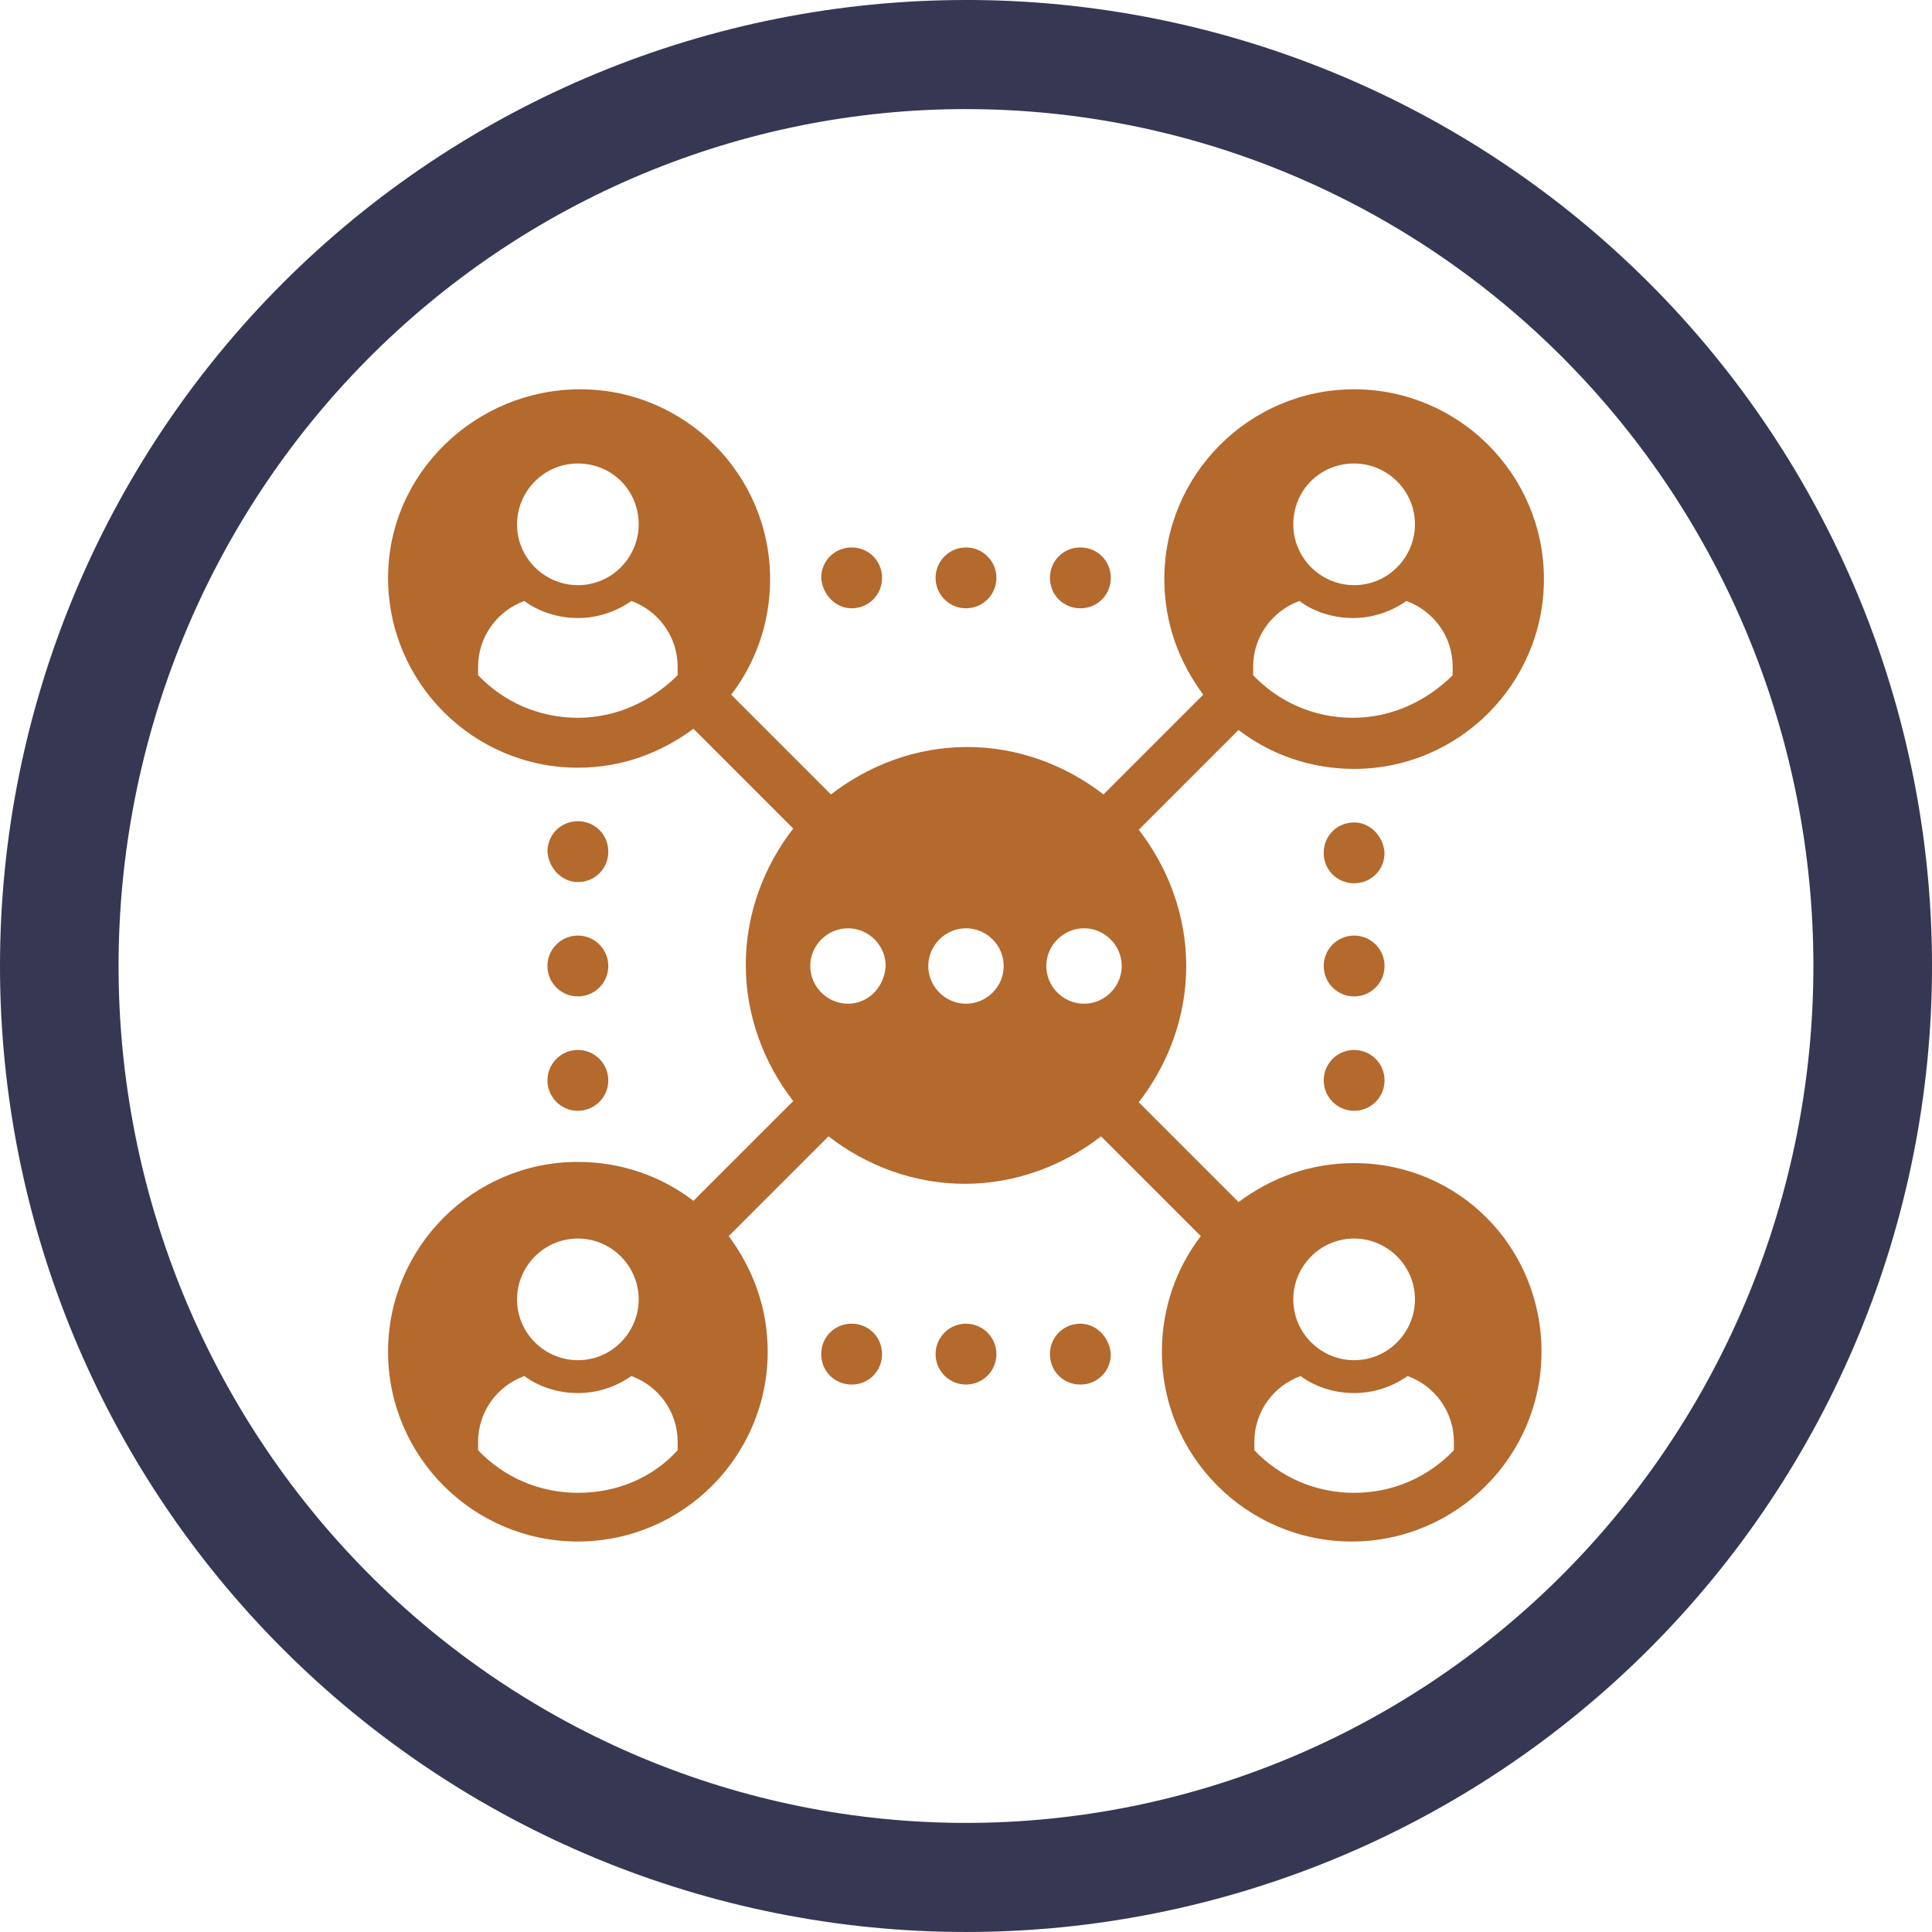 <?xml version="1.0" encoding="UTF-8"?>
<svg width="1200pt" height="1200pt" version="1.1" viewBox="0 0 1200 1200" xmlns="http://www.w3.org/2000/svg">
 <g>
  <path d="m600 0c-78.793 0-156.82 15.52-229.61 45.672s-138.94 74.348-194.65 130.07c-55.719 55.715-99.914 121.86-130.07 194.65s-45.672 150.82-45.672 229.61c0 159.13 63.215 311.74 175.74 424.26 112.52 112.52 265.13 175.73 424.27 175.73 159.13 0 311.74-63.215 424.26-175.74 112.52-112.52 175.74-265.13 175.74-424.26 0-159.13-63.215-311.74-175.73-424.27-112.52-112.52-265.13-175.74-424.26-175.74zm0 67.762c69.121 0 137.56 13.766 201.42 40.516 63.859 26.746 121.88 65.953 170.76 115.38s87.645 108.1 114.09 172.67c26.453 64.574 40.066 133.79 40.066 203.68 0 141.16-55.457 276.53-154.16 376.34-98.707 99.816-232.58 155.89-372.18 155.89-69.121 0-137.57-13.766-201.43-40.516-63.855-26.746-121.88-65.949-170.76-115.37-48.875-49.422-87.645-108.1-114.1-172.67-26.449-64.574-40.066-133.79-40.066-203.68 0-69.898 13.613-139.11 40.066-203.68 26.449-64.574 65.219-123.25 114.1-172.68 48.875-49.422 106.9-88.625 170.76-115.38 63.859-26.746 132.3-40.512 201.43-40.512z" fill="#363753"/>
  <path d="m841.07 722.43c-27.207 0-51.387 9.07-71.793 24.184l-61.969-61.969c18.137-23.426 29.473-52.898 29.473-84.641 0-31.738-11.336-61.211-29.473-84.641l61.969-61.969c19.648 15.113 44.586 24.184 71.793 24.184 64.992 0 117.89-52.898 117.89-117.89 0-64.992-52.898-117.89-117.89-117.89-64.992 0-117.89 52.898-117.89 117.89 0 27.207 9.07 51.387 24.184 71.793l-61.969 61.969c-23.426-18.137-52.898-29.473-84.641-29.473-31.738 0-61.211 11.336-84.641 29.473l-61.969-61.969c15.113-19.648 24.184-44.586 24.184-71.793 0-64.992-52.898-117.89-117.89-117.89-64.992 0-119.4 52.145-119.4 117.14 0 64.992 52.898 117.89 117.89 117.89 27.207 0 51.387-9.07 71.793-24.184l61.969 61.969c-18.137 23.426-29.473 52.898-29.473 84.641 0 31.738 11.336 61.211 29.473 84.641l-61.969 61.969c-19.648-15.113-44.586-24.184-71.793-24.184-64.992 0-117.89 52.898-117.89 117.89s52.898 117.89 117.89 117.89c64.992 0 117.89-52.898 117.89-117.89 0-27.207-9.07-51.387-24.184-71.793l61.969-61.969c23.426 18.137 52.898 29.473 84.641 29.473 31.738 0 61.211-11.336 84.641-29.473l61.969 61.969c-15.113 19.648-24.184 44.586-24.184 71.793 0 64.992 52.898 117.89 117.89 117.89s117.89-52.898 117.89-117.89-51.387-117.14-116.38-117.14zm0-434.54c20.402 0 37.785 16.625 37.785 37.785 0 20.402-16.625 37.785-37.785 37.785-20.402 0-37.785-16.625-37.785-37.785 0-21.16 16.625-37.785 37.785-37.785zm-62.723 126.21c0-18.895 12.09-34.762 28.719-40.809 9.07 6.801 21.16 10.578 33.25 10.578 12.09 0 23.426-3.777 33.25-10.578 16.625 6.047 28.719 21.914 28.719 40.809v5.289c-15.871 15.871-37.785 26.449-61.969 26.449-24.184 0-46.098-9.824-61.969-26.449zm-381.64-88.422c0 20.402-16.625 37.785-37.785 37.785-20.402 0-37.785-16.625-37.785-37.785 0-20.402 16.625-37.785 37.785-37.785 21.16 0 37.785 16.625 37.785 37.785zm-99.754 88.422c0-18.895 12.09-34.762 28.719-40.809 9.07 6.801 21.16 10.578 33.25 10.578 12.09 0 23.426-3.777 33.25-10.578 16.625 6.047 28.719 21.914 28.719 40.809v5.289c-15.871 15.871-37.785 26.449-61.969 26.449-24.184 0-46.098-9.824-61.969-26.449zm99.754 392.97c0 20.402-16.625 37.785-37.785 37.785-20.402 0-37.785-16.625-37.785-37.785 0-20.402 16.625-37.785 37.785-37.785 21.16 0 37.785 17.383 37.785 37.785zm-37.785 120.16c-24.184 0-46.098-9.824-61.969-26.449v-5.289c0-18.895 12.09-34.762 28.719-40.809 9.07 6.801 21.16 10.578 33.25 10.578 12.09 0 23.426-3.777 33.25-10.578 16.625 6.047 28.719 21.914 28.719 40.809v5.289c-15.117 16.625-37.031 26.449-61.969 26.449zm167.77-303.8c-12.848 0-23.426-10.578-23.426-23.426s10.578-23.426 23.426-23.426c12.848 0 23.426 10.578 23.426 23.426-0.758 12.844-10.582 23.426-23.426 23.426zm73.301 0c-12.848 0-23.426-10.578-23.426-23.426s10.578-23.426 23.426-23.426 23.426 10.578 23.426 23.426c0.004 12.844-10.578 23.426-23.426 23.426zm73.305 0c-12.848 0-23.426-10.578-23.426-23.426s10.578-23.426 23.426-23.426c12.848 0 23.426 10.578 23.426 23.426 0.004 12.844-10.578 23.426-23.426 23.426zm167.77 145.85c20.402 0 37.785 16.625 37.785 37.785 0 20.402-16.625 37.785-37.785 37.785-20.402 0-37.785-16.625-37.785-37.785 0-20.402 16.625-37.785 37.785-37.785zm0 157.95c-24.184 0-46.098-9.824-61.969-26.449v-5.289c0-18.895 12.09-34.762 28.719-40.809 9.07 6.801 21.16 10.578 33.25 10.578 12.09 0 23.426-3.777 33.25-10.578 16.625 6.047 28.719 21.914 28.719 40.809v5.289c-15.871 16.625-37.785 26.449-61.969 26.449z" fill="#b4692d"/>
  <path d="m528.96 377.82c10.578 0 18.895-8.312 18.895-18.895 0-10.578-8.312-18.895-18.895-18.895-10.578 0-18.895 8.312-18.895 18.895 0.758 10.582 9.07 18.895 18.895 18.895z" fill="#b4692d"/>
  <path d="m671.04 377.82c10.578 0 18.895-8.312 18.895-18.895 0-10.578-8.312-18.895-18.895-18.895-10.578 0-18.895 8.312-18.895 18.895s8.312 18.895 18.895 18.895z" fill="#b4692d"/>
  <path d="m618.89 358.93c0 10.434-8.457 18.891-18.895 18.891-10.434 0-18.891-8.457-18.891-18.891 0-10.434 8.457-18.895 18.891-18.895 10.438 0 18.895 8.461 18.895 18.895" fill="#b4692d"/>
  <path d="m528.96 822.18c-10.578 0-18.895 8.312-18.895 18.895 0 10.578 8.312 18.895 18.895 18.895 10.578 0 18.895-8.312 18.895-18.895-0.004-10.582-8.316-18.895-18.895-18.895z" fill="#b4692d"/>
  <path d="m671.04 822.18c-10.578 0-18.895 8.312-18.895 18.895 0 10.578 8.312 18.895 18.895 18.895 10.578 0 18.895-8.312 18.895-18.895-0.758-10.582-9.07-18.895-18.895-18.895z" fill="#b4692d"/>
  <path d="m618.89 841.07c0 10.434-8.457 18.895-18.895 18.895-10.434 0-18.891-8.461-18.891-18.895 0-10.434 8.457-18.891 18.891-18.891 10.438 0 18.895 8.457 18.895 18.891" fill="#b4692d"/>
  <path d="m841.07 510.83c-10.578 0-18.895 8.312-18.895 18.895 0 10.578 8.312 18.895 18.895 18.895 10.578 0 18.895-8.312 18.895-18.895-0.758-10.582-9.07-18.895-18.895-18.895z" fill="#b4692d"/>
  <path d="m859.97 671.04c0 10.434-8.461 18.895-18.895 18.895-10.434 0-18.891-8.461-18.891-18.895 0-10.434 8.457-18.895 18.891-18.895 10.434 0 18.895 8.461 18.895 18.895" fill="#b4692d"/>
  <path d="m859.97 600c0 10.438-8.461 18.895-18.895 18.895-10.434 0-18.891-8.457-18.891-18.895 0-10.434 8.457-18.891 18.891-18.891 10.434 0 18.895 8.457 18.895 18.891" fill="#b4692d"/>
  <path d="m358.93 547.86c10.578 0 18.895-8.312 18.895-18.895 0-10.578-8.312-18.895-18.895-18.895-10.578 0-18.895 8.312-18.895 18.895 0.758 10.582 9.07 18.895 18.895 18.895z" fill="#b4692d"/>
  <path d="m377.82 671.04c0 10.434-8.457 18.895-18.891 18.895-10.434 0-18.895-8.461-18.895-18.895 0-10.434 8.461-18.895 18.895-18.895 10.434 0 18.891 8.461 18.891 18.895" fill="#b4692d"/>
  <path d="m377.82 600c0 10.438-8.457 18.895-18.891 18.895-10.434 0-18.895-8.457-18.895-18.895 0-10.434 8.461-18.891 18.895-18.891 10.434 0 18.891 8.457 18.891 18.891" fill="#b4692d"/>
 </g>
</svg>
